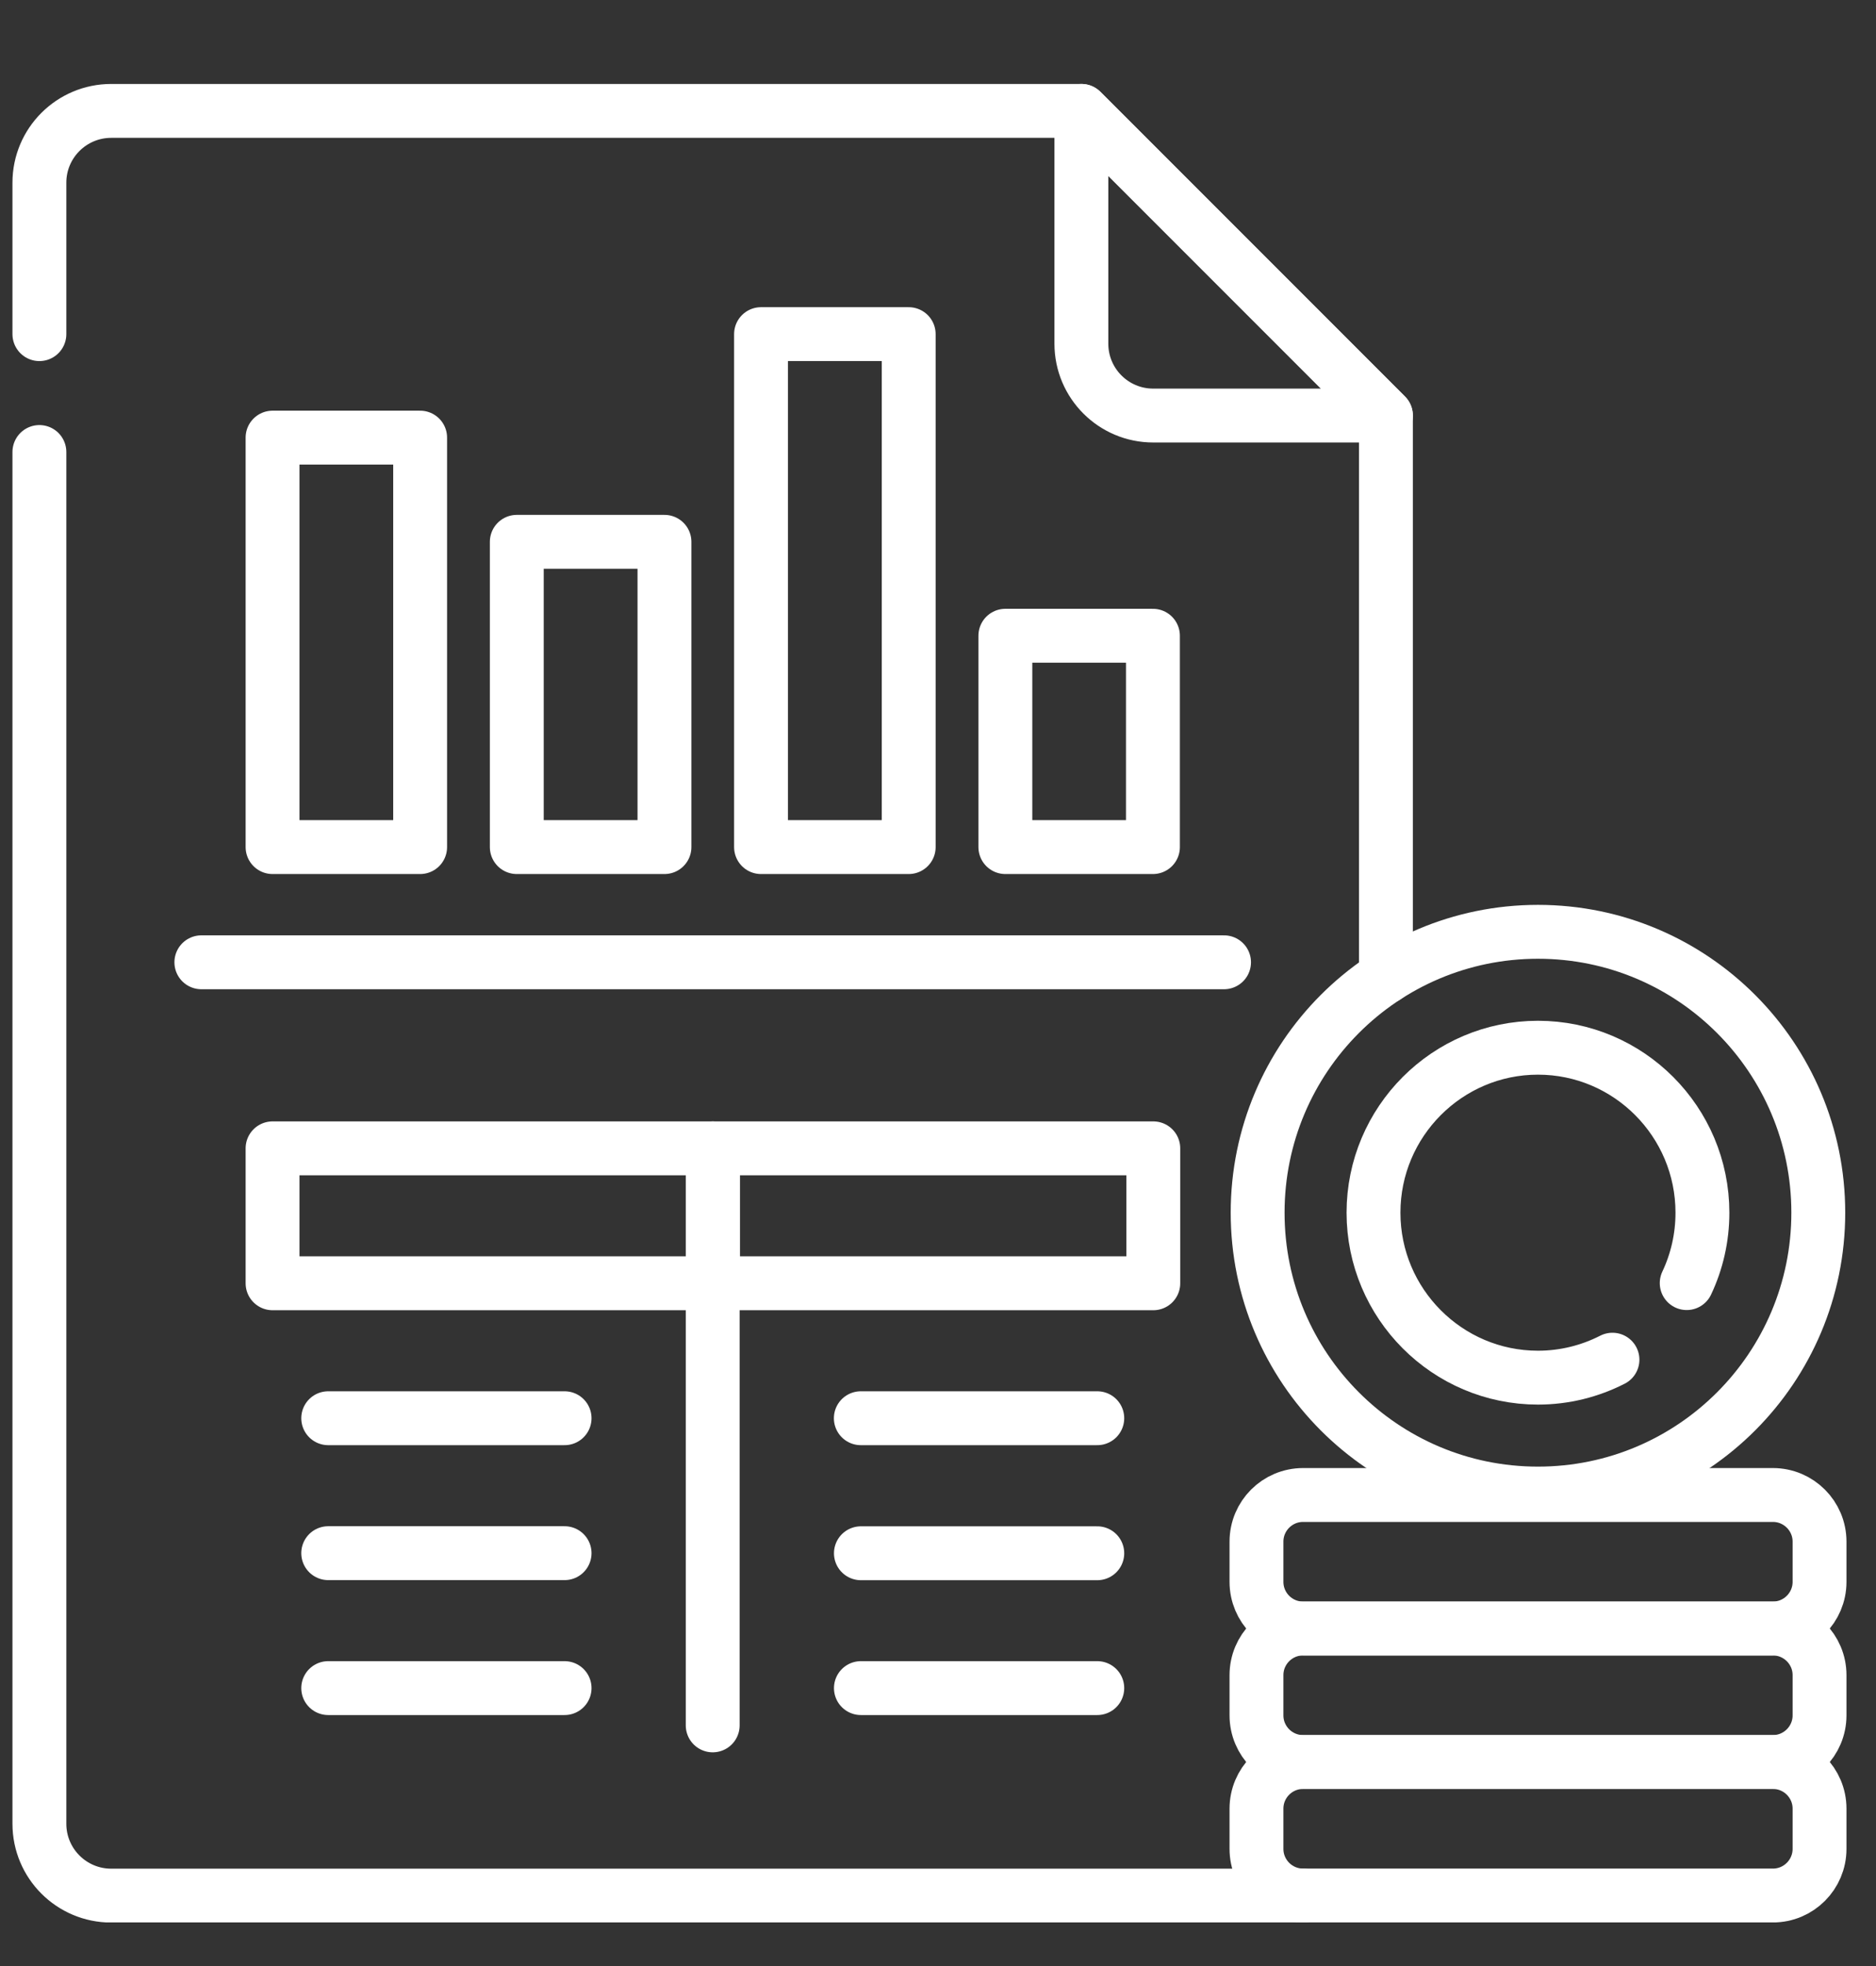 <svg width="21" height="22" viewBox="0 0 21 22" fill="none" xmlns="http://www.w3.org/2000/svg">
<rect x="0" y="0" width="21" height="22" fill="#333333" stroke="none"/>
<g clip-path="url(#clip0_758_6655)">
<path d="M0.441 3.739V2.044C0.441 1.601 0.801 1.241 1.245 1.241H12.105L15.514 4.65V10.929" stroke="white" stroke-width="0.603" stroke-miterlimit="10" stroke-linecap="round" stroke-linejoin="round"/>
<path d="M14.586 21.212H1.245C0.801 21.212 0.441 20.852 0.441 20.408V5.058" stroke="white" stroke-width="0.603" stroke-miterlimit="10" stroke-linecap="round" stroke-linejoin="round"/>
<path d="M12.105 1.241V3.846C12.105 4.29 12.465 4.65 12.909 4.65H15.514L12.105 1.241Z" stroke="white" stroke-width="0.603" stroke-miterlimit="10" stroke-linecap="round" stroke-linejoin="round"/>
<path d="M4.703 4.897H3.051V9.479H4.703V4.897Z" stroke="white" stroke-width="0.603" stroke-miterlimit="10" stroke-linecap="round" stroke-linejoin="round"/>
<path d="M7.438 6.063H5.785V9.479H7.438V6.063Z" stroke="white" stroke-width="0.603" stroke-miterlimit="10" stroke-linecap="round" stroke-linejoin="round"/>
<path d="M10.172 3.739H8.519V9.479H10.172V3.739Z" stroke="white" stroke-width="0.603" stroke-miterlimit="10" stroke-linecap="round" stroke-linejoin="round"/>
<path d="M12.906 7.114H11.254V9.479H12.906V7.114Z" stroke="white" stroke-width="0.603" stroke-miterlimit="10" stroke-linecap="round" stroke-linejoin="round"/>
<path d="M2.254 10.768H13.702" stroke="white" stroke-width="0.603" stroke-miterlimit="10" stroke-linecap="round" stroke-linejoin="round"/>
<path d="M7.978 12.85H3.051V14.36H7.978V12.85Z" stroke="white" stroke-width="0.603" stroke-miterlimit="10" stroke-linecap="round" stroke-linejoin="round"/>
<path d="M12.91 12.85H7.982V14.36H12.91V12.85Z" stroke="white" stroke-width="0.603" stroke-miterlimit="10" stroke-linecap="round" stroke-linejoin="round"/>
<path d="M3.674 15.87H6.32" stroke="white" stroke-width="0.603" stroke-miterlimit="10" stroke-linecap="round" stroke-linejoin="round"/>
<path d="M3.674 17.38H6.32" stroke="white" stroke-width="0.603" stroke-miterlimit="10" stroke-linecap="round" stroke-linejoin="round"/>
<path d="M3.674 18.89H6.32" stroke="white" stroke-width="0.603" stroke-miterlimit="10" stroke-linecap="round" stroke-linejoin="round"/>
<path d="M9.636 15.87H12.283" stroke="white" stroke-width="0.603" stroke-miterlimit="10" stroke-linecap="round" stroke-linejoin="round"/>
<path d="M9.637 17.381H12.283" stroke="white" stroke-width="0.603" stroke-miterlimit="10" stroke-linecap="round" stroke-linejoin="round"/>
<path d="M9.637 18.89H12.283" stroke="white" stroke-width="0.603" stroke-miterlimit="10" stroke-linecap="round" stroke-linejoin="round"/>
<path d="M7.978 14.36V19.307" stroke="white" stroke-width="0.603" stroke-miterlimit="10" stroke-linecap="round" stroke-linejoin="round"/>
<path d="M17.216 10.427C15.483 10.427 14.078 11.834 14.078 13.57C14.078 15.306 15.483 16.713 17.216 16.713C18.949 16.713 20.354 15.306 20.354 13.57C20.354 11.834 18.949 10.427 17.216 10.427Z" stroke="white" stroke-width="0.603" stroke-miterlimit="10" stroke-linecap="round" stroke-linejoin="round"/>
<path d="M18.881 14.358C18.994 14.119 19.057 13.852 19.057 13.57C19.057 12.552 18.232 11.724 17.216 11.724C16.201 11.724 15.375 12.552 15.375 13.57C15.375 14.588 16.201 15.416 17.216 15.416C17.516 15.416 17.799 15.343 18.05 15.215" stroke="white" stroke-width="0.603" stroke-miterlimit="10" stroke-linecap="round" stroke-linejoin="round"/>
<path d="M19.846 18.223H14.587C14.298 18.223 14.065 17.989 14.065 17.701V17.251C14.065 16.963 14.298 16.729 14.587 16.729H19.846C20.134 16.729 20.368 16.963 20.368 17.251V17.701C20.368 17.989 20.134 18.223 19.846 18.223Z" stroke="white" stroke-width="0.603" stroke-miterlimit="10" stroke-linecap="round" stroke-linejoin="round"/>
<path d="M19.846 19.717H14.587C14.298 19.717 14.065 19.483 14.065 19.195V18.745C14.065 18.457 14.298 18.223 14.587 18.223H19.846C20.134 18.223 20.368 18.457 20.368 18.745V19.195C20.368 19.483 20.134 19.717 19.846 19.717Z" stroke="white" stroke-width="0.603" stroke-miterlimit="10" stroke-linecap="round" stroke-linejoin="round"/>
<path d="M19.846 21.211H14.587C14.298 21.211 14.065 20.977 14.065 20.689V20.239C14.065 19.951 14.298 19.717 14.587 19.717H19.846C20.134 19.717 20.368 19.951 20.368 20.239V20.689C20.368 20.977 20.134 21.211 19.846 21.211Z" stroke="white" stroke-width="0.603" stroke-miterlimit="10" stroke-linecap="round" stroke-linejoin="round"/>
</g>
<defs>
<clipPath id="clip0_758_6655">
<rect width="20.573" height="20.573" fill="white" transform="translate(0.117 0.939)"/>
</clipPath>
</defs>
</svg>
